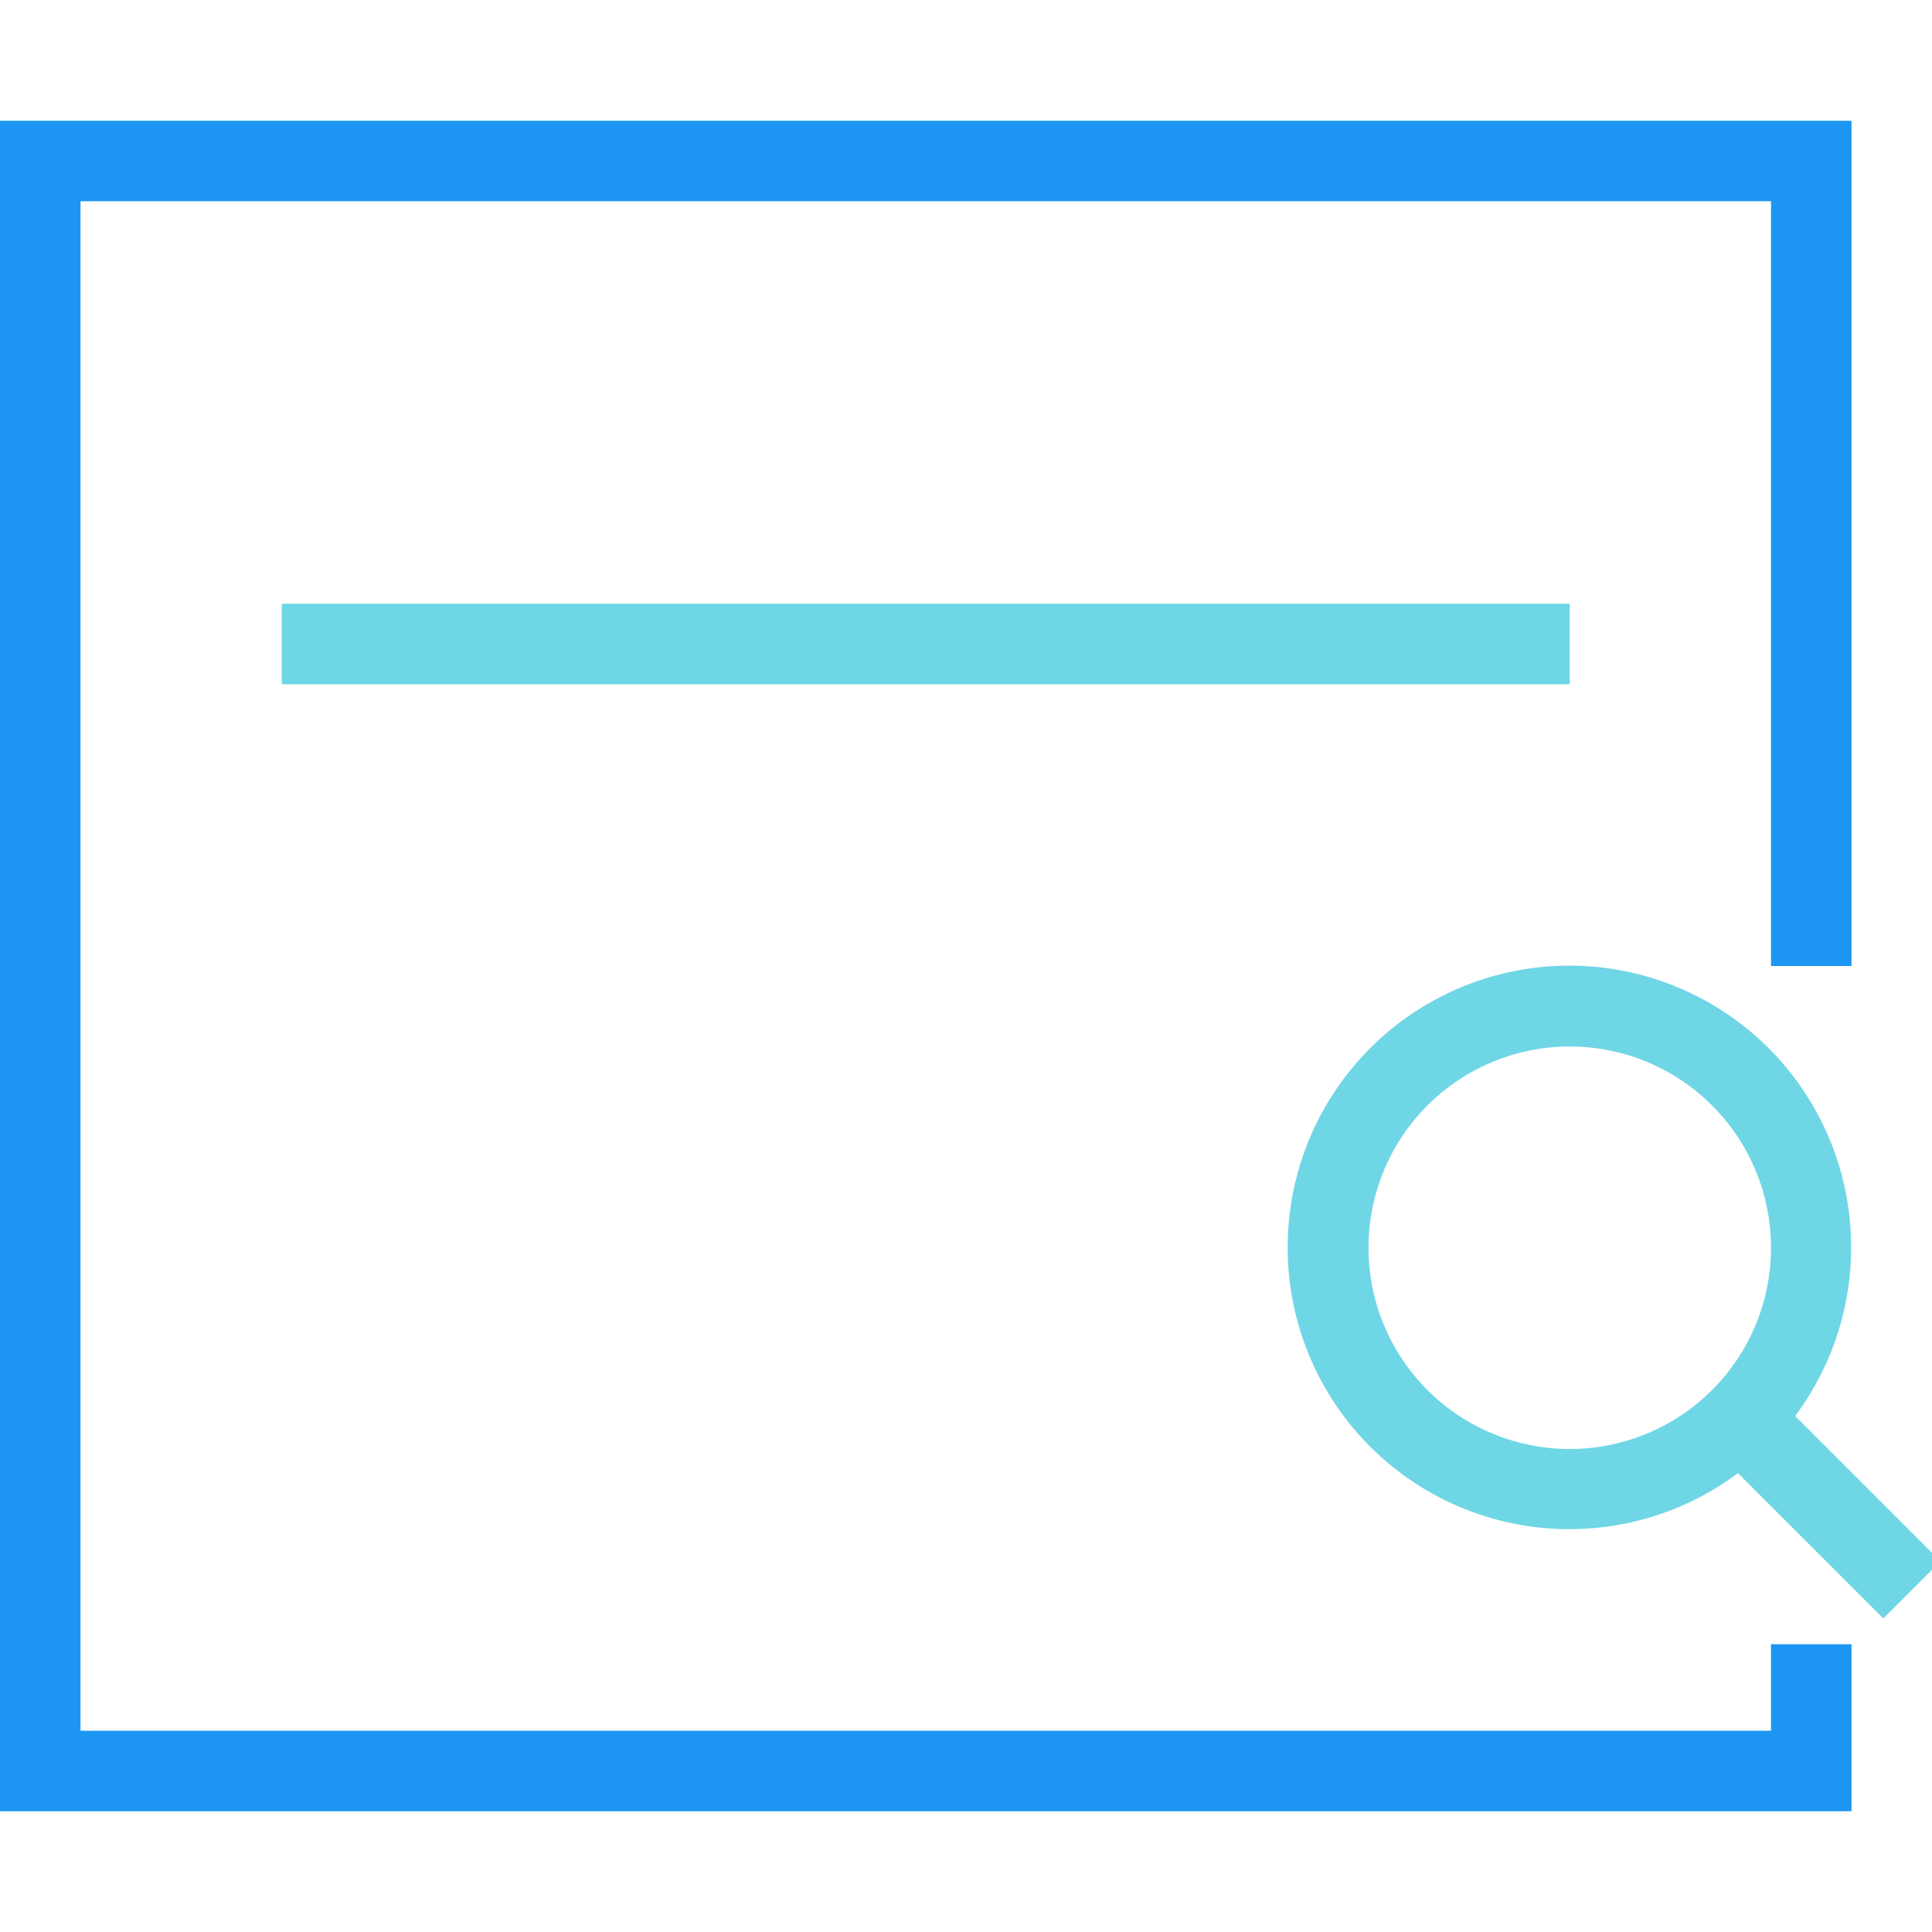 <svg id="图层_1" data-name="图层 1" xmlns="http://www.w3.org/2000/svg" viewBox="0 0 48 48"><defs><style>.cls-1{fill:#1d96f3;}.cls-2{fill:#6fd6e5;}</style></defs><title>icon1225</title><polygon class="cls-1" points="46 45 0 45 0 3 46 3 46 24 44 24 44 5 2 5 2 43 44 43 44 40.85 46 40.85 46 45"/><path class="cls-2" d="M48.21,38.79,44.6,35.18a7,7,0,1,0-1.42,1.42l3.61,3.61ZM39,36a5,5,0,1,1,5-5A5,5,0,0,1,39,36Z"/><rect class="cls-2" x="7" y="15" width="32" height="2"/></svg>